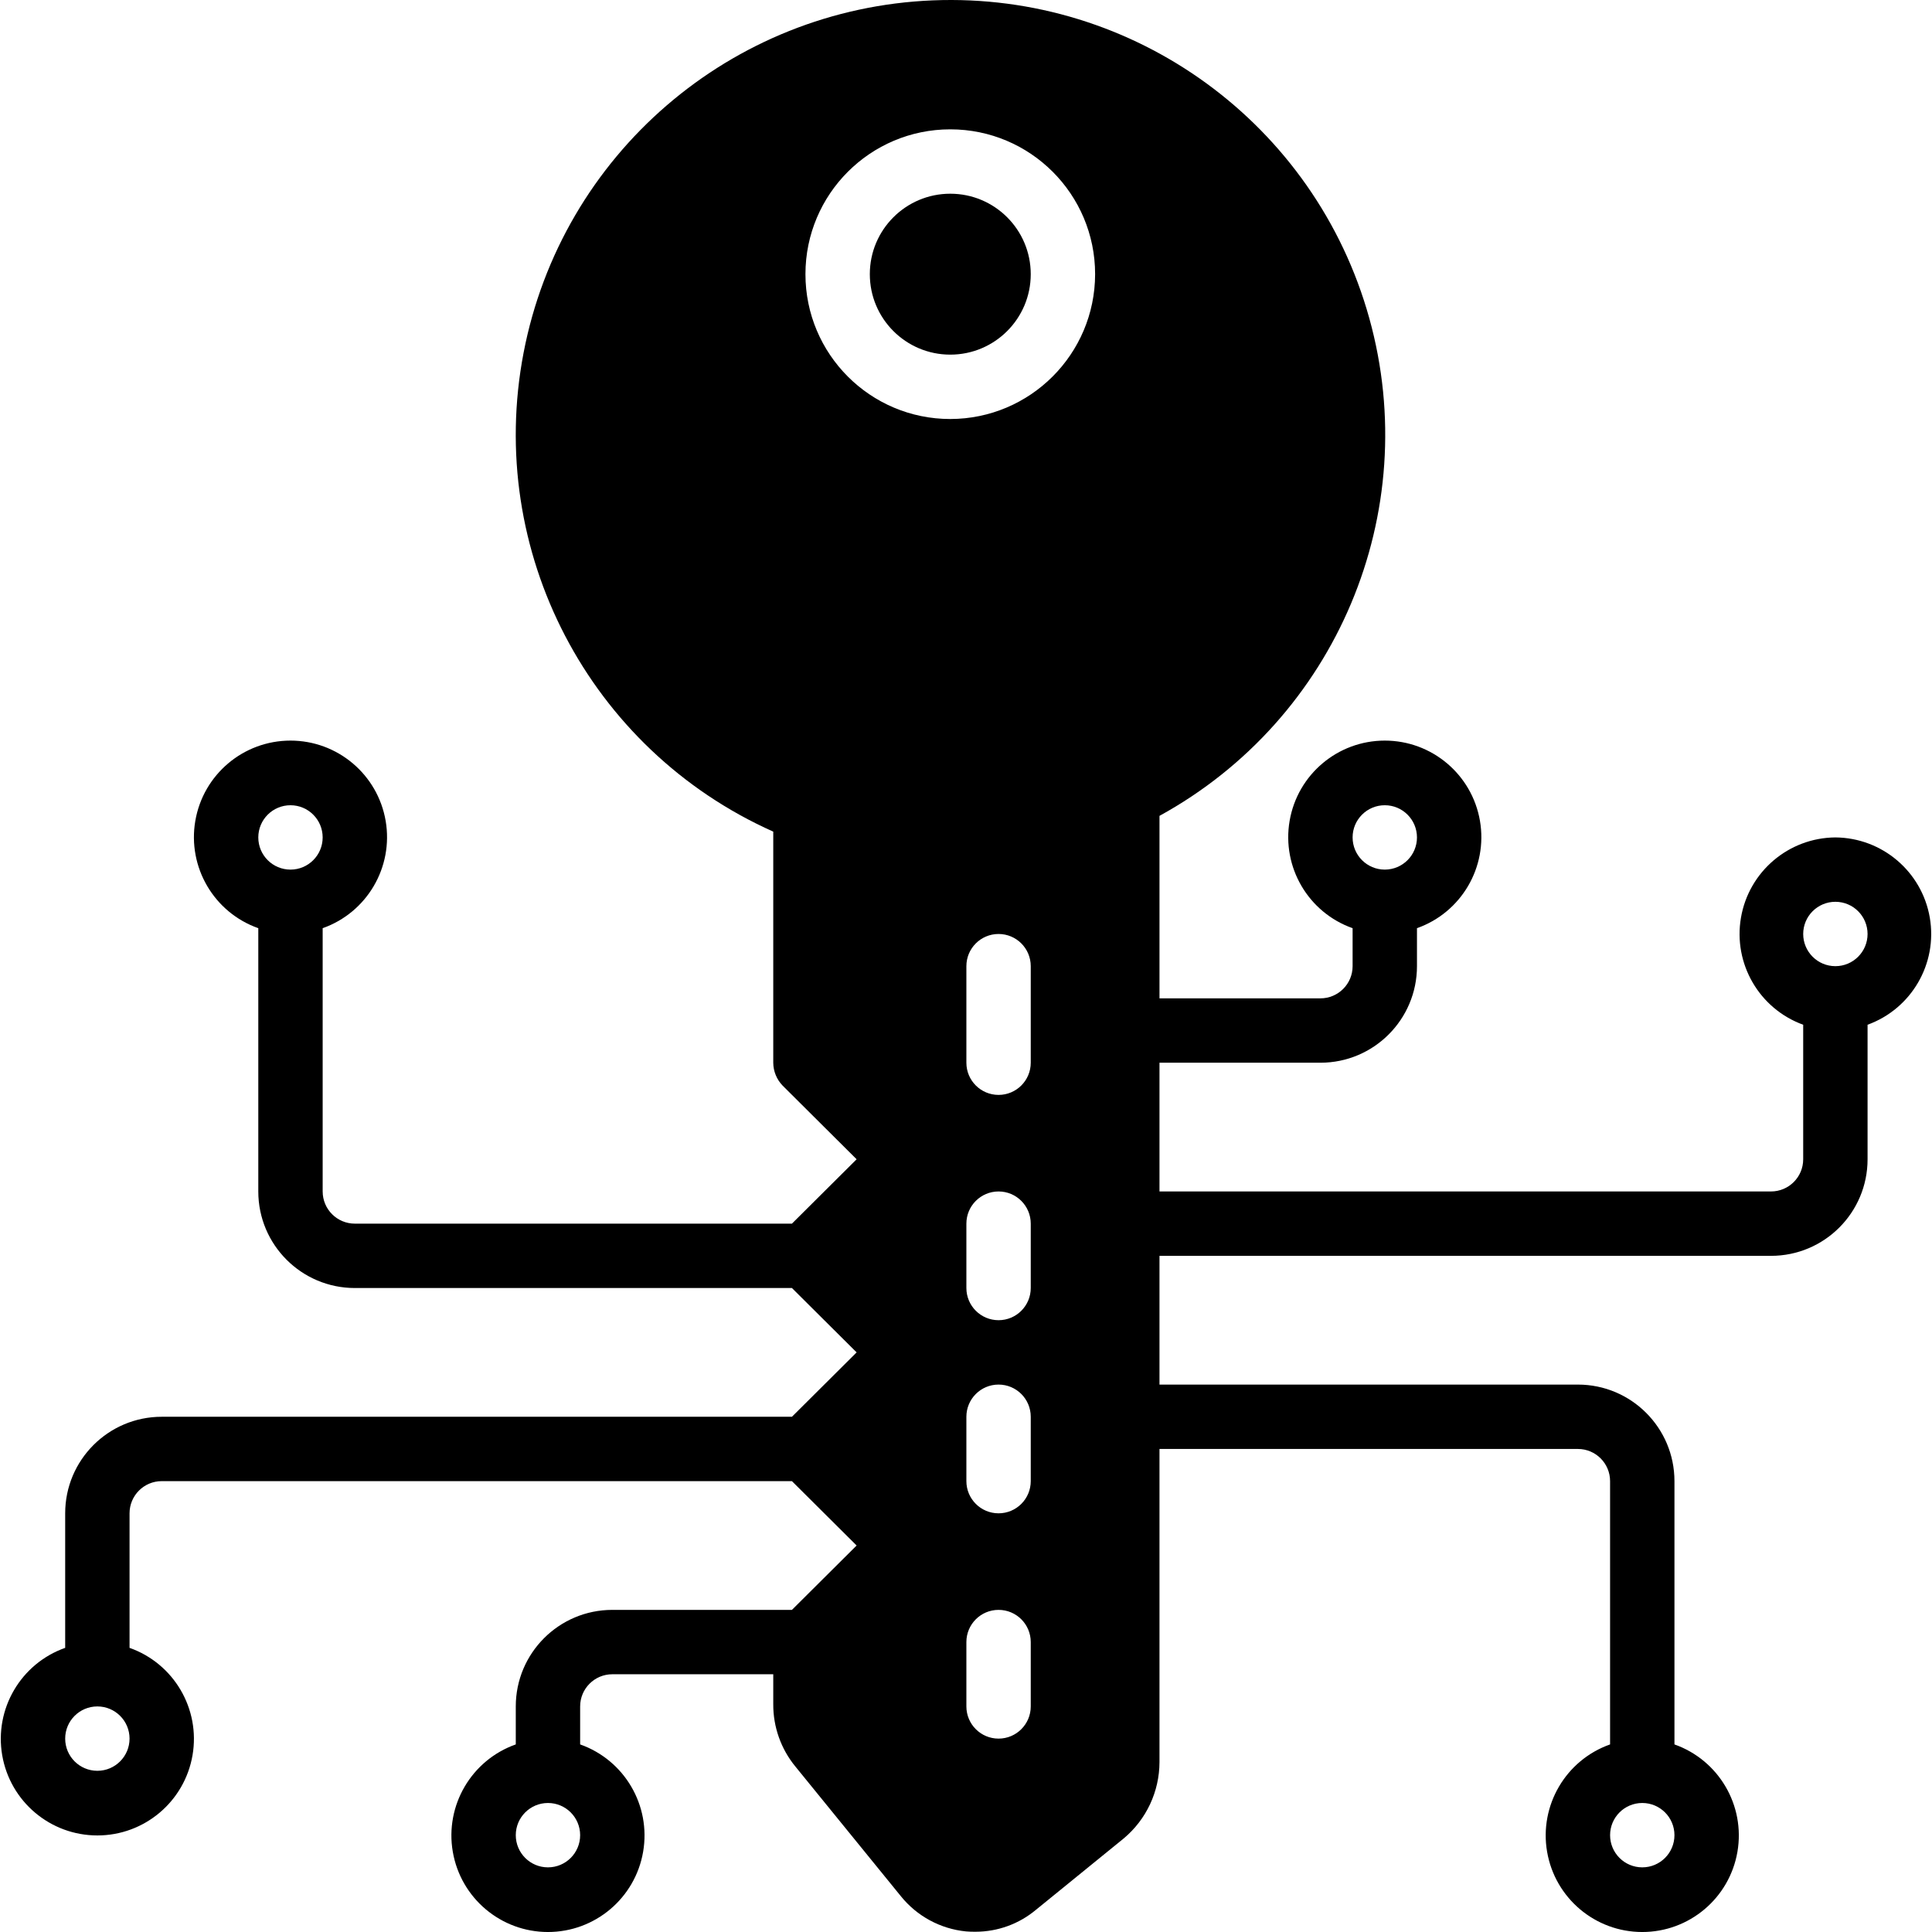 <?xml version="1.0" encoding="iso-8859-1"?>
<!-- Generator: Adobe Illustrator 19.0.0, SVG Export Plug-In . SVG Version: 6.00 Build 0)  -->
<svg version="1.1" id="Capa_1" xmlns="http://www.w3.org/2000/svg" xmlns:xlink="http://www.w3.org/1999/xlink" x="0px" y="0px"
	 viewBox="0 0 512.231 512.231" style="enable-background:new 0 0 512.231 512.231;" xml:space="preserve">
<g transform="translate(0 -1)">
	<g>
		<g>
			<circle cx="251.948" cy="73.692" r="21.333"/>
			<path d="M511.647,244.29c-2.098-12.212-12.641-21.168-25.032-21.264c-12.39,0.096-22.933,9.052-25.032,21.264
				c-2.098,12.212,4.851,24.173,16.498,28.4v35.669c0,4.713-3.82,8.533-8.533,8.533H307.415v-34.133h42.667
				c14.138,0,25.6-11.462,25.6-25.6V247.09c11.755-4.156,18.806-16.176,16.698-28.465s-12.763-21.271-25.231-21.271
				s-23.123,8.982-25.231,21.271s4.943,24.309,16.698,28.465v10.069c0,4.713-3.82,8.533-8.533,8.533h-42.667v-48.384
				c46.922-25.729,69.962-80.371,55.627-131.929C348.708,33.822,300.77-1.086,247.301,1.097
				C193.832,3.28,148.9,41.981,138.816,94.535c-10.083,52.555,17.335,105.137,66.198,126.954v61.269
				c0.017,2.262,0.903,4.432,2.475,6.059l19.627,19.541l-17.152,17.067H94.082c-4.713,0-8.533-3.82-8.533-8.533V247.09
				c11.755-4.156,18.806-16.176,16.698-28.465c-2.108-12.289-12.763-21.271-25.231-21.271s-23.123,8.982-25.231,21.271
				s4.943,24.309,16.698,28.465v69.803c0,14.138,11.461,25.6,25.6,25.6h115.883l17.152,17.067l-17.152,17.067H42.882
				c-14.138,0-25.6,11.462-25.6,25.6v35.669C5.526,442.051-1.525,454.071,0.583,466.36c2.108,12.289,12.763,21.271,25.231,21.271
				c12.468,0,23.123-8.982,25.231-21.271c2.108-12.289-4.943-24.309-16.698-28.465v-35.669c0-4.713,3.82-8.533,8.533-8.533h167.083
				l17.152,17.067l-17.152,17.067h-47.616c-14.138,0-25.6,11.462-25.6,25.6v10.069c-11.755,4.156-18.806,16.176-16.698,28.465
				c2.108,12.289,12.763,21.271,25.231,21.271c12.468,0,23.123-8.982,25.231-21.271c2.108-12.289-4.943-24.309-16.698-28.465
				v-10.069c0-4.713,3.82-8.533,8.533-8.533h42.667v7.936c-0.031,6.036,2.052,11.893,5.888,16.555l27.904,34.304
				c4.275,5.333,10.52,8.717,17.323,9.387c0.853,0.085,1.707,0.085,2.56,0.085c5.834-0.011,11.479-2.064,15.957-5.803l23.296-18.944
				c5.988-5.013,9.454-12.415,9.472-20.224v-83.029h110.933c4.713,0,8.533,3.821,8.533,8.533v69.803
				c-11.755,4.156-18.806,16.176-16.698,28.465s12.763,21.271,25.231,21.271s23.123-8.982,25.231-21.271
				c2.108-12.289-4.943-24.309-16.698-28.465v-69.803c0-14.138-11.461-25.6-25.6-25.6H307.415v-34.133h162.133
				c14.138,0,25.6-11.461,25.6-25.6V272.69C506.796,268.463,513.745,256.502,511.647,244.29z M367.148,214.492
				c4.713,0,8.533,3.82,8.533,8.533s-3.82,8.533-8.533,8.533s-8.533-3.82-8.533-8.533S362.435,214.492,367.148,214.492z
				 M77.015,231.559c-4.713,0-8.533-3.82-8.533-8.533s3.82-8.533,8.533-8.533s8.533,3.82,8.533,8.533S81.728,231.559,77.015,231.559
				z M25.815,470.492c-4.713,0-8.533-3.82-8.533-8.533s3.82-8.533,8.533-8.533s8.533,3.821,8.533,8.533
				S30.528,470.492,25.815,470.492z M145.281,496.092c-4.713,0-8.533-3.82-8.533-8.533s3.82-8.533,8.533-8.533
				s8.533,3.82,8.533,8.533S149.994,496.092,145.281,496.092z M273.282,453.426c0,4.713-3.821,8.533-8.533,8.533
				s-8.533-3.821-8.533-8.533v-17.067c0-4.713,3.82-8.533,8.533-8.533s8.533,3.82,8.533,8.533V453.426z M273.282,393.692
				c0,4.713-3.821,8.533-8.533,8.533s-8.533-3.821-8.533-8.533v-17.067c0-4.713,3.82-8.533,8.533-8.533s8.533,3.82,8.533,8.533
				V393.692z M273.282,342.492c0,4.713-3.821,8.533-8.533,8.533s-8.533-3.82-8.533-8.533v-17.067c0-4.713,3.82-8.533,8.533-8.533
				s8.533,3.82,8.533,8.533V342.492z M273.282,282.759c0,4.713-3.821,8.533-8.533,8.533s-8.533-3.82-8.533-8.533v-25.6
				c0-4.713,3.82-8.533,8.533-8.533s8.533,3.82,8.533,8.533V282.759z M251.948,112.092c-21.208,0-38.4-17.192-38.4-38.4
				c0-21.208,17.192-38.4,38.4-38.4c21.208,0,38.4,17.192,38.4,38.4C290.315,94.886,273.142,112.06,251.948,112.092z
				 M435.415,479.026c4.713,0,8.533,3.82,8.533,8.533s-3.82,8.533-8.533,8.533s-8.533-3.82-8.533-8.533
				S430.702,479.026,435.415,479.026z M486.615,257.159c-4.713,0-8.533-3.821-8.533-8.533s3.82-8.533,8.533-8.533
				s8.533,3.82,8.533,8.533S491.328,257.159,486.615,257.159z"/>
		</g>
	</g>
</g>
<g>
</g>
<g>
</g>
<g>
</g>
<g>
</g>
<g>
</g>
<g>
</g>
<g>
</g>
<g>
</g>
<g>
</g>
<g>
</g>
<g>
</g>
<g>
</g>
<g>
</g>
<g>
</g>
<g>
</g>
</svg>
